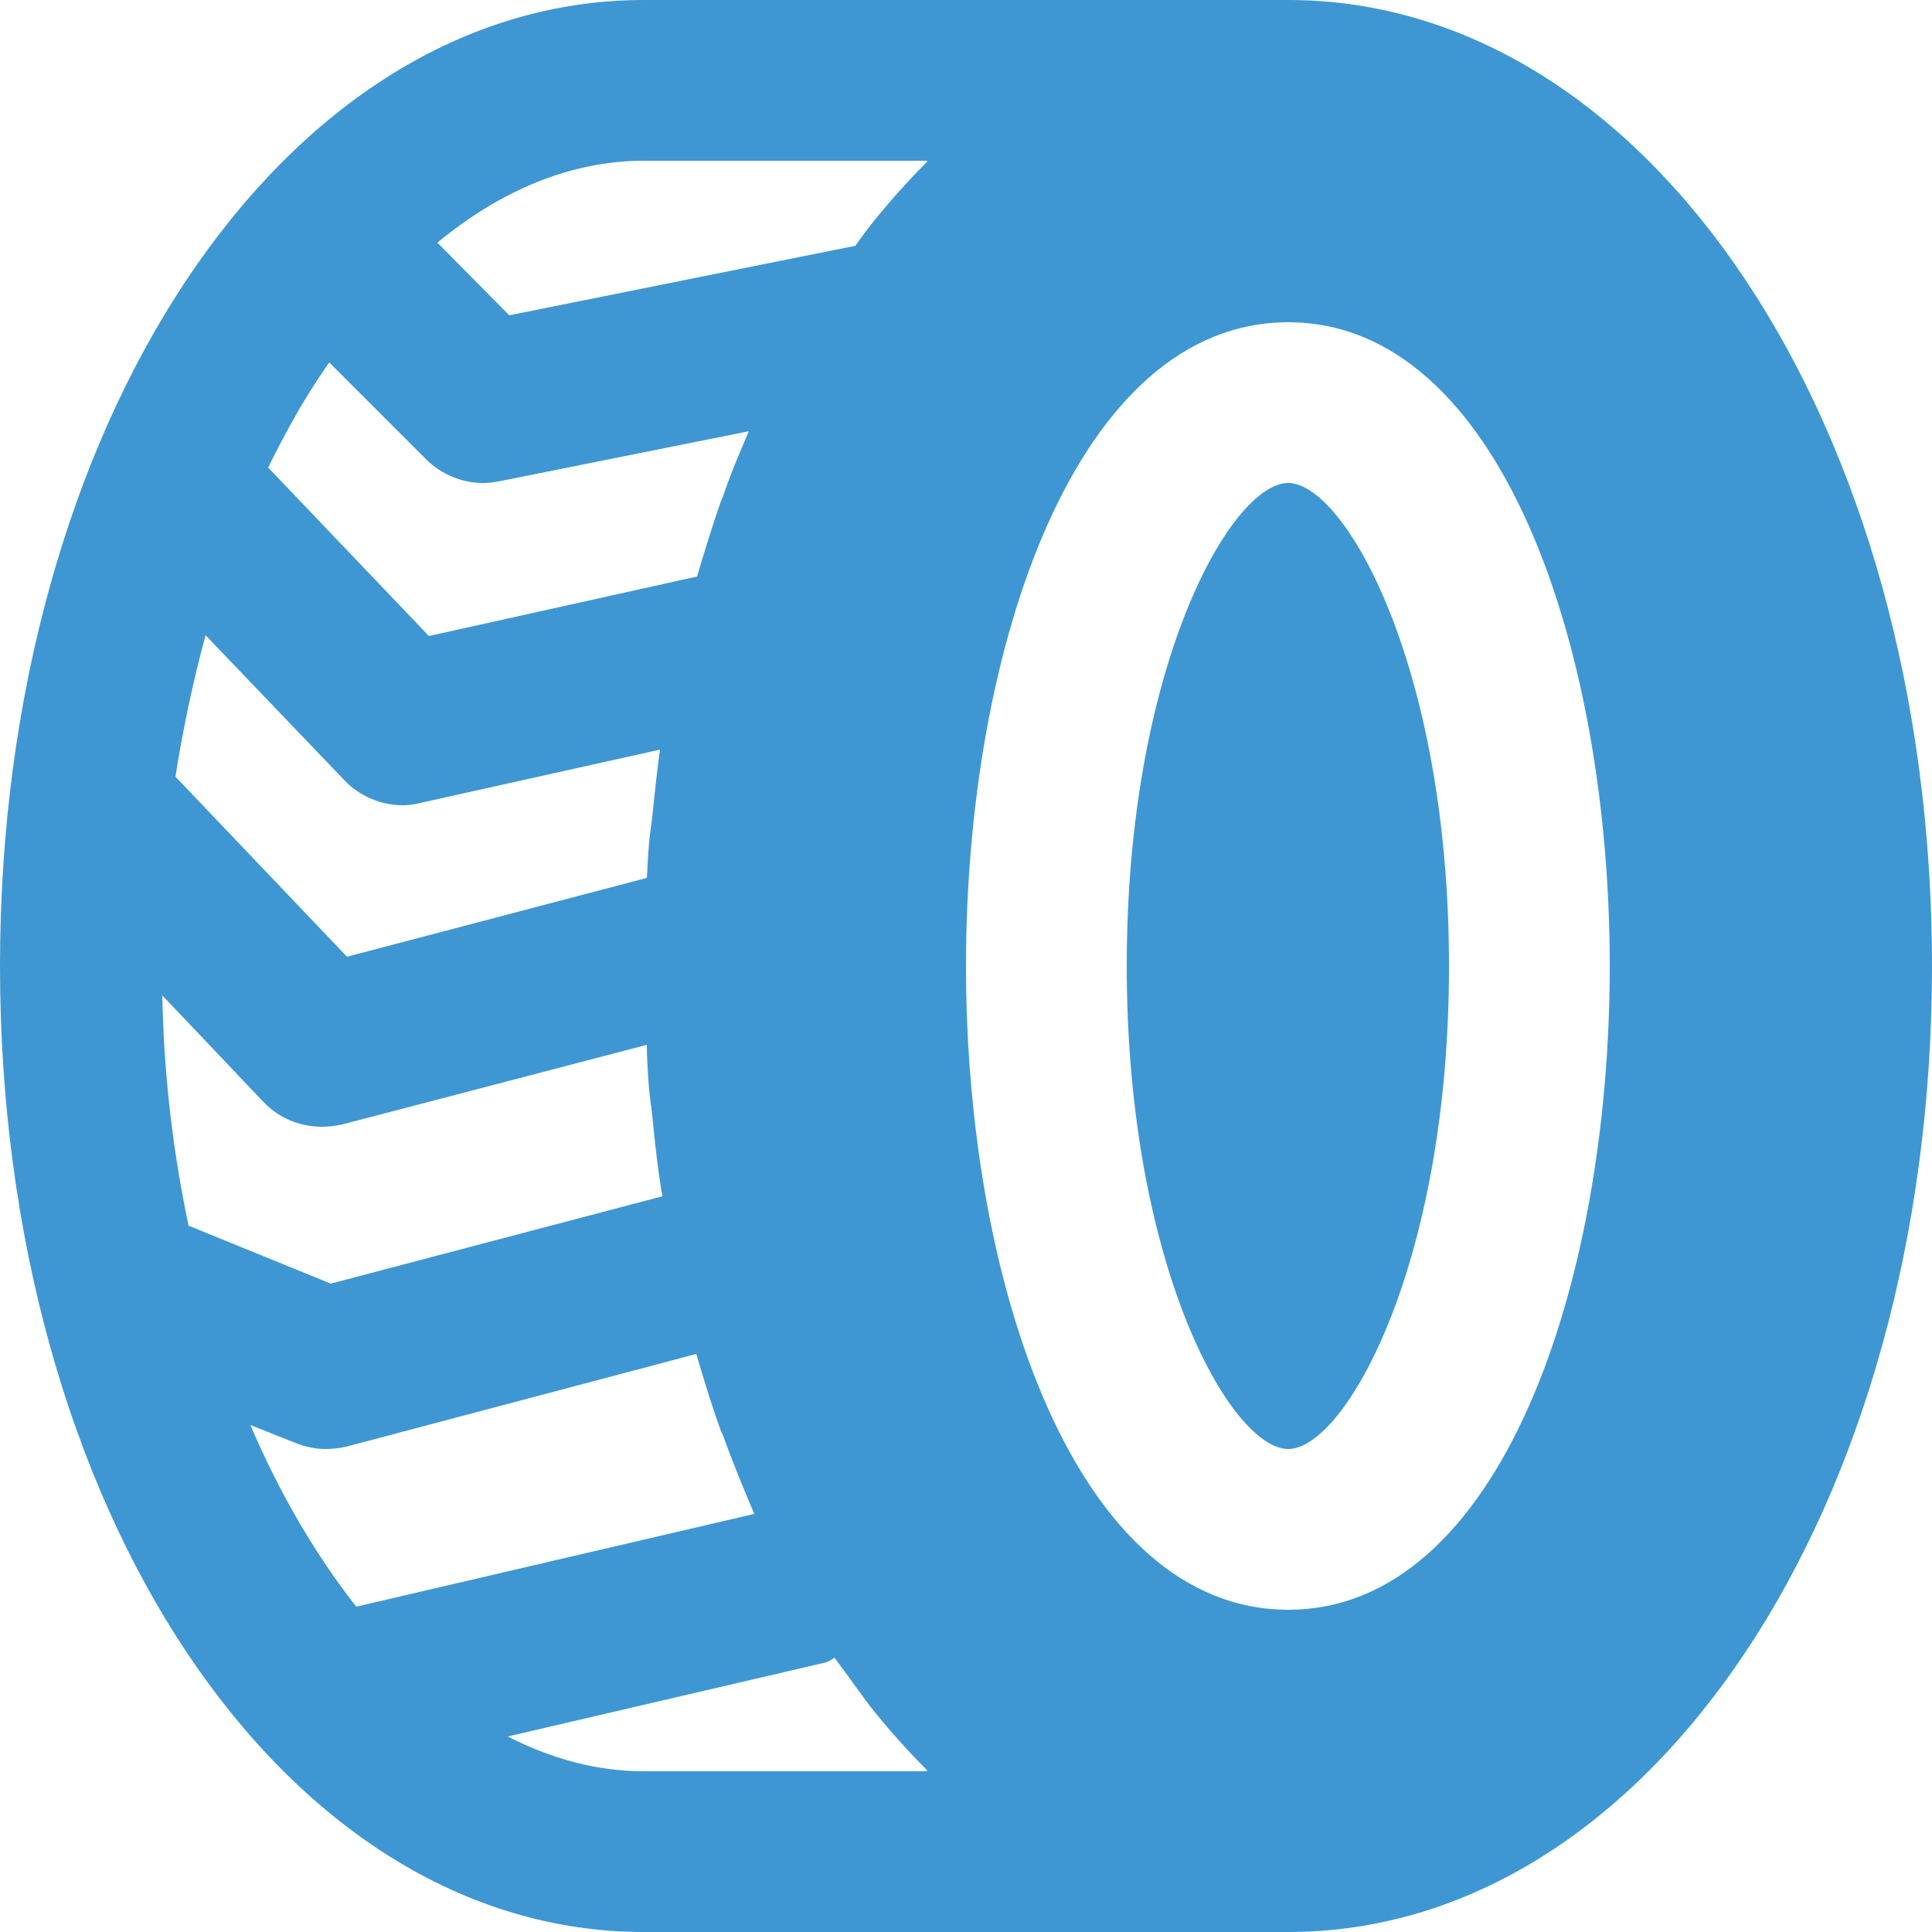 <?xml version="1.0" encoding="UTF-8"?>
<!DOCTYPE svg PUBLIC "-//W3C//DTD SVG 1.0//EN" "http://www.w3.org/TR/2001/REC-SVG-20010904/DTD/svg10.dtd">
<!-- Creator: CorelDRAW X8 -->
<svg xmlns="http://www.w3.org/2000/svg" xml:space="preserve" width="25px" height="25px" version="1.0" style="shape-rendering:geometricPrecision; text-rendering:geometricPrecision; image-rendering:optimizeQuality; fill-rule:evenodd; clip-rule:evenodd"
viewBox="0 0 2500 2500"
 xmlns:xlink="http://www.w3.org/1999/xlink">
 <defs>
  <style type="text/css">
   <![CDATA[
    .fil0 {fill:#3E97D3;fill-rule:nonzero}
   ]]>
  </style>
 </defs>
 <g id="Layer_x0020_1">
  <g id="_1789189442800">
   <path class="fil0" d="M1667 0l-834 0c-467,0 -833,549 -833,1250 0,701 366,1250 833,1250l834 0c467,0 833,-549 833,-1250 0,-701 -366,-1250 -833,-1250l0 0zm-1206 2079c-52,-66 -99,-146 -137,-235l58 23c12,5 26,8 39,8 9,0 18,-1 27,-3l453 -120c10,34 20,67 32,100 1,1 1,3 2,4 13,36 27,70 41,103l-515 120zm-35 -1610l125 125c20,20 47,31 74,31 7,0 14,-1 20,-2l324 -65c-12,28 -24,56 -34,86 -1,1 -1,3 -2,4 -11,32 -21,64 -31,98l-347 77 -208 -218c24,-49 50,-95 79,-136l0 0zm20 541c19,20 47,32 75,32 7,0 15,-1 23,-3l310 -69c-4,29 -7,58 -10,87 -2,15 -4,30 -5,45 -1,11 -1,23 -2,34l-388 102 -222 -233c10,-63 23,-124 39,-183l180 188zm-105 416c20,21 47,32 76,32 8,0 17,-1 26,-3l394 -103c0,15 1,31 2,46 1,15 3,30 5,45 3,33 7,67 12,99 1,2 1,4 1,6l-429 113 -184 -75c-20,-95 -32,-194 -34,-298l131 138zm859 -1218c0,1 -1,1 -1,2 -25,25 -50,53 -73,82 -6,8 -13,17 -19,26l-448 90 -93 -94c81,-67 172,-106 267,-106l367 0zm0 2084l-367 0c-61,0 -119,-16 -176,-45l408 -95c6,-1 10,-4 15,-7 9,13 18,24 26,36 7,9 13,18 20,27 23,29 48,57 73,82 0,1 1,1 1,2l0 0zm467 -209c-274,0 -417,-419 -417,-833 0,-414 143,-833 417,-833 273,0 416,419 416,833 0,414 -143,833 -416,833l0 0z"/>
   <path class="fil0" d="M1667 625c-74,0 -209,237 -209,625 0,388 135,625 209,625 73,0 208,-237 208,-625 0,-388 -135,-625 -208,-625z"/>
  </g>
 </g>
</svg>
